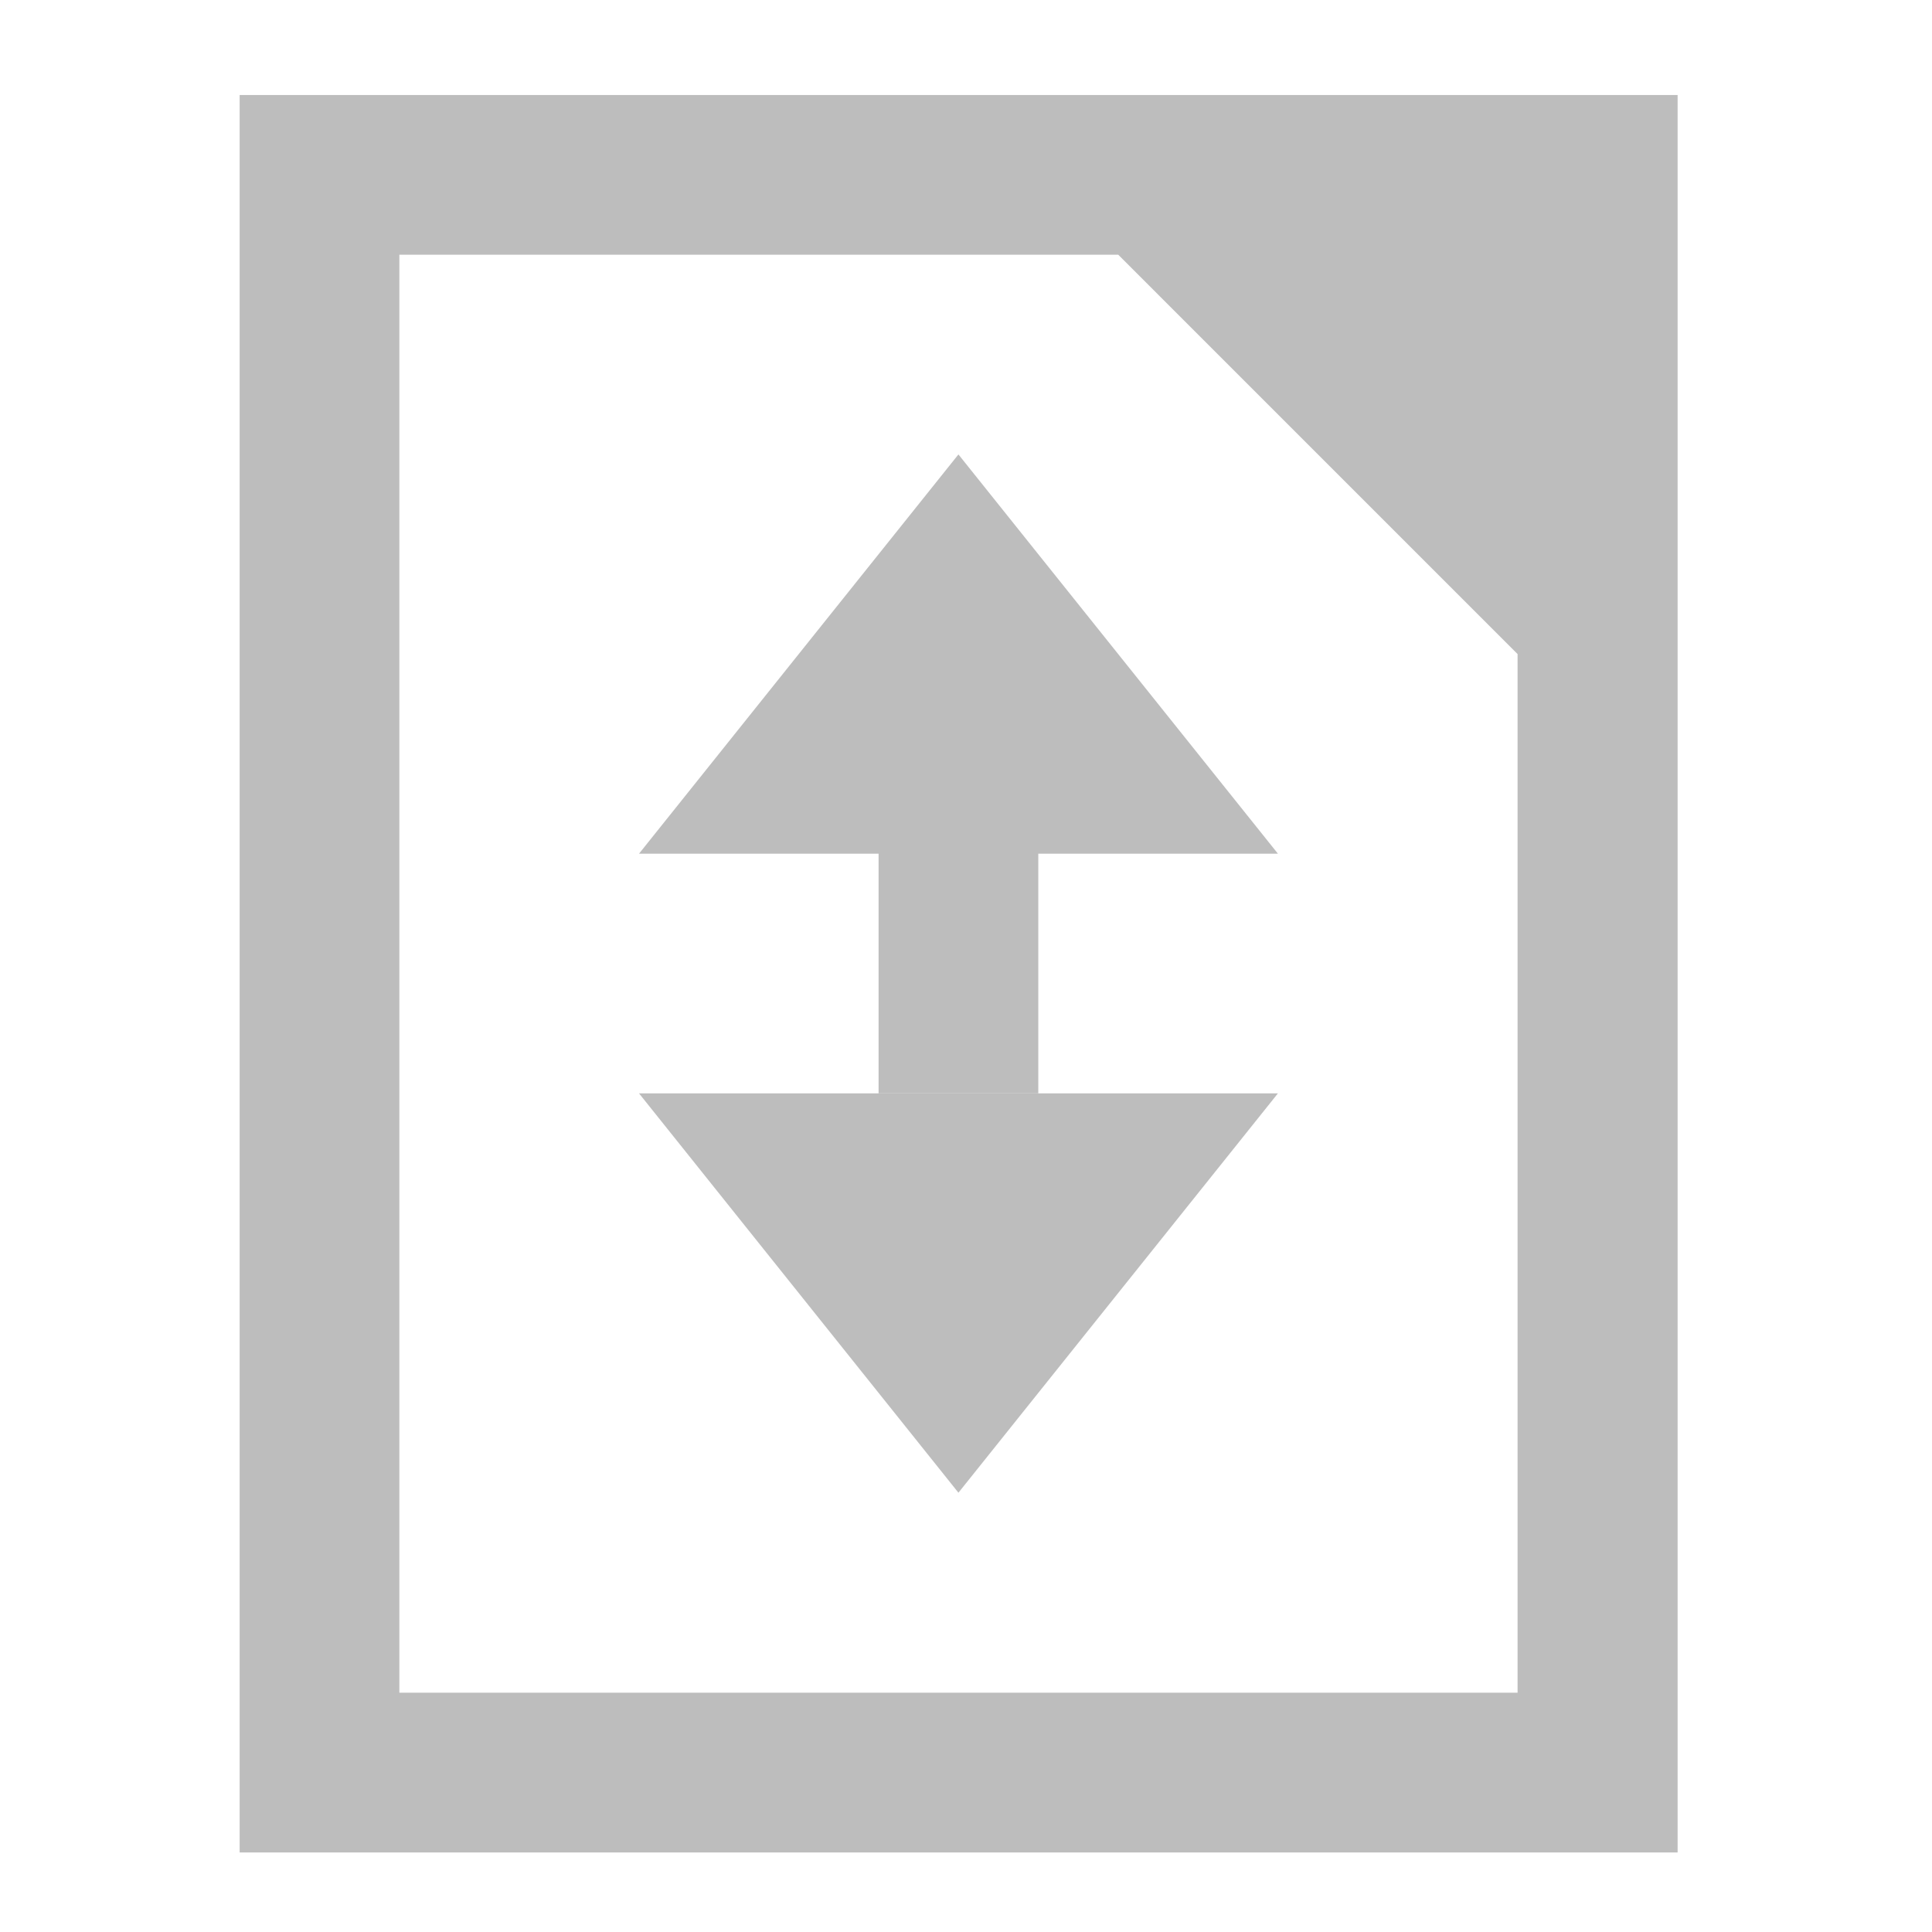 <?xml version="1.0" encoding="UTF-8"?>
<svg xmlns="http://www.w3.org/2000/svg" xmlns:xlink="http://www.w3.org/1999/xlink" width="24pt" height="24pt" viewBox="0 0 24 24" version="1.1">
<g id="surface1">
<path style=" stroke:none;fill-rule:nonzero;fill:rgb(74.118%,74.118%,74.118%);fill-opacity:1;" d="M 2.977 1.18 L 2.977 23.012 L 20.84 23.012 L 20.84 1.18 Z M 4.961 3.164 L 13.891 3.164 L 18.852 8.125 L 18.852 21.027 L 4.961 21.027 Z M 4.961 3.164 "/>
<path style=" stroke:none;fill-rule:nonzero;fill:rgb(74.118%,74.118%,74.118%);fill-opacity:1;" d="M 12.898 9.613 L 12.898 13.582 L 10.914 13.582 L 10.914 9.613 Z M 12.898 9.613 "/>
<path style=" stroke:none;fill-rule:evenodd;fill:rgb(74.118%,74.118%,74.118%);fill-opacity:1;" d="M 11.906 10.605 L 15.875 10.605 L 11.906 5.645 L 7.938 10.605 Z M 11.906 10.605 "/>
<path style=" stroke:none;fill-rule:evenodd;fill:rgb(74.118%,74.118%,74.118%);fill-opacity:1;" d="M 11.906 13.582 L 15.875 13.582 L 11.906 18.543 L 7.938 13.582 Z M 11.906 13.582 "/>
</g>
</svg>
